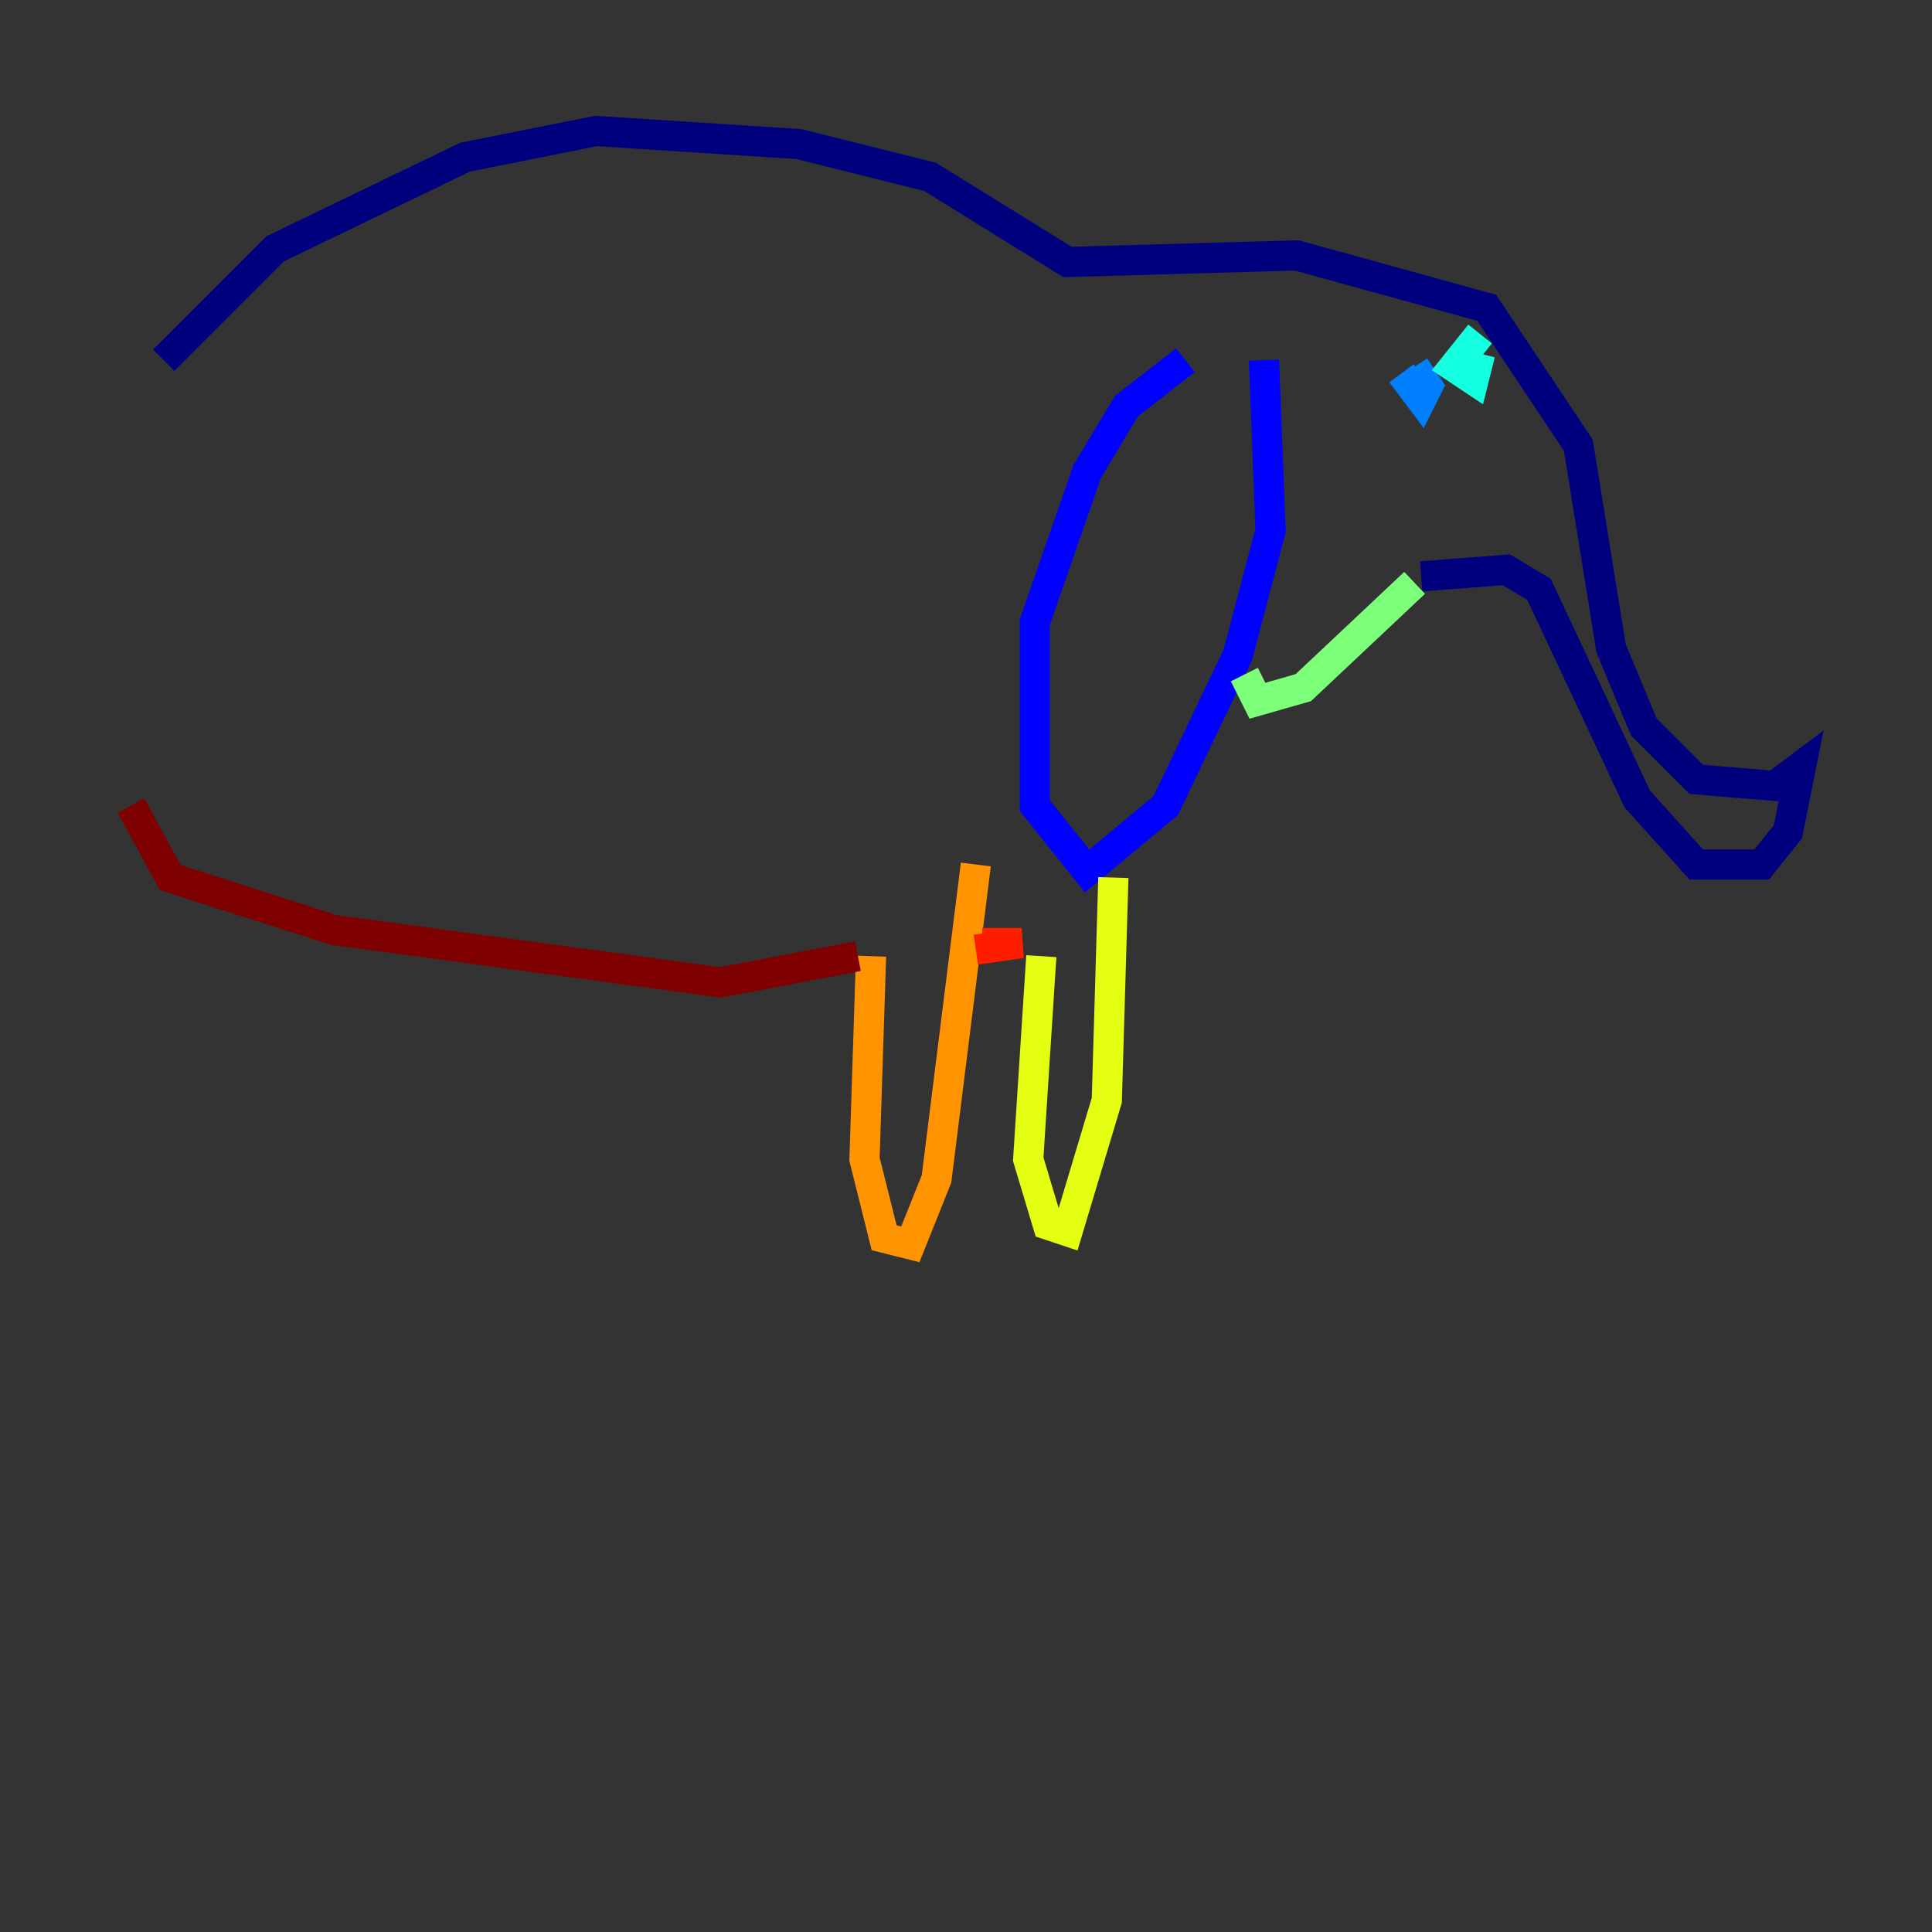 <?xml version="1.0" encoding="utf-8" ?>
<svg baseProfile="tiny" height="128" version="1.2" viewBox="0,0,128,128" width="128" xmlns="http://www.w3.org/2000/svg" xmlns:ev="http://www.w3.org/2001/xml-events" xmlns:xlink="http://www.w3.org/1999/xlink"><rect x="0" y="0" width="128" height="128" fill="#333333" stroke="none"/><defs /><polyline fill="none" points="10.848,23.864 18.224,16.488 30.807,10.414 39.485,8.678 52.936,9.546 61.614,11.715 70.725,17.356 85.912,16.922 98.495,20.393 104.57,29.505 106.739,42.956 108.909,48.163 112.38,51.634 117.586,52.068 119.322,50.766 118.454,55.105 116.719,57.275 112.38,57.275 108.475,52.936 101.966,39.051 99.797,37.749 94.156,38.183" stroke="#00007f" stroke-width="2" /><polyline fill="none" points="83.742,23.864 84.176,35.146 82.007,43.39 77.234,53.37 72.027,57.709 68.556,53.37 68.556,41.22 72.027,31.241 74.63,26.902 78.536,23.864" stroke="#0000ff" stroke-width="2" /><polyline fill="none" points="92.854,24.732 94.156,26.468 94.59,25.6 93.722,24.298" stroke="#0080ff" stroke-width="2" /><polyline fill="none" points="98.061,22.129 96.325,24.298 97.627,25.166 98.061,23.43" stroke="#15ffe1" stroke-width="2" /><polyline fill="none" points="93.722,38.617 86.346,45.559 83.308,46.427 82.441,44.691" stroke="#7cff79" stroke-width="2" /><polyline fill="none" points="73.763,58.142 73.329,72.895 70.725,81.573 69.424,81.139 68.122,76.8 68.99,63.349" stroke="#e4ff12" stroke-width="2" /><polyline fill="none" points="64.651,57.275 62.047,78.102 60.312,82.441 58.576,82.007 57.275,76.8 57.709,63.349" stroke="#ff9400" stroke-width="2" /><polyline fill="none" points="65.085,62.481 67.688,62.481 64.651,62.915" stroke="#ff1d00" stroke-width="2" /><polyline fill="none" points="56.841,63.349 47.729,65.085 22.129,61.614 11.281,58.142 8.678,53.37" stroke="#7f0000" stroke-width="2" /></svg>